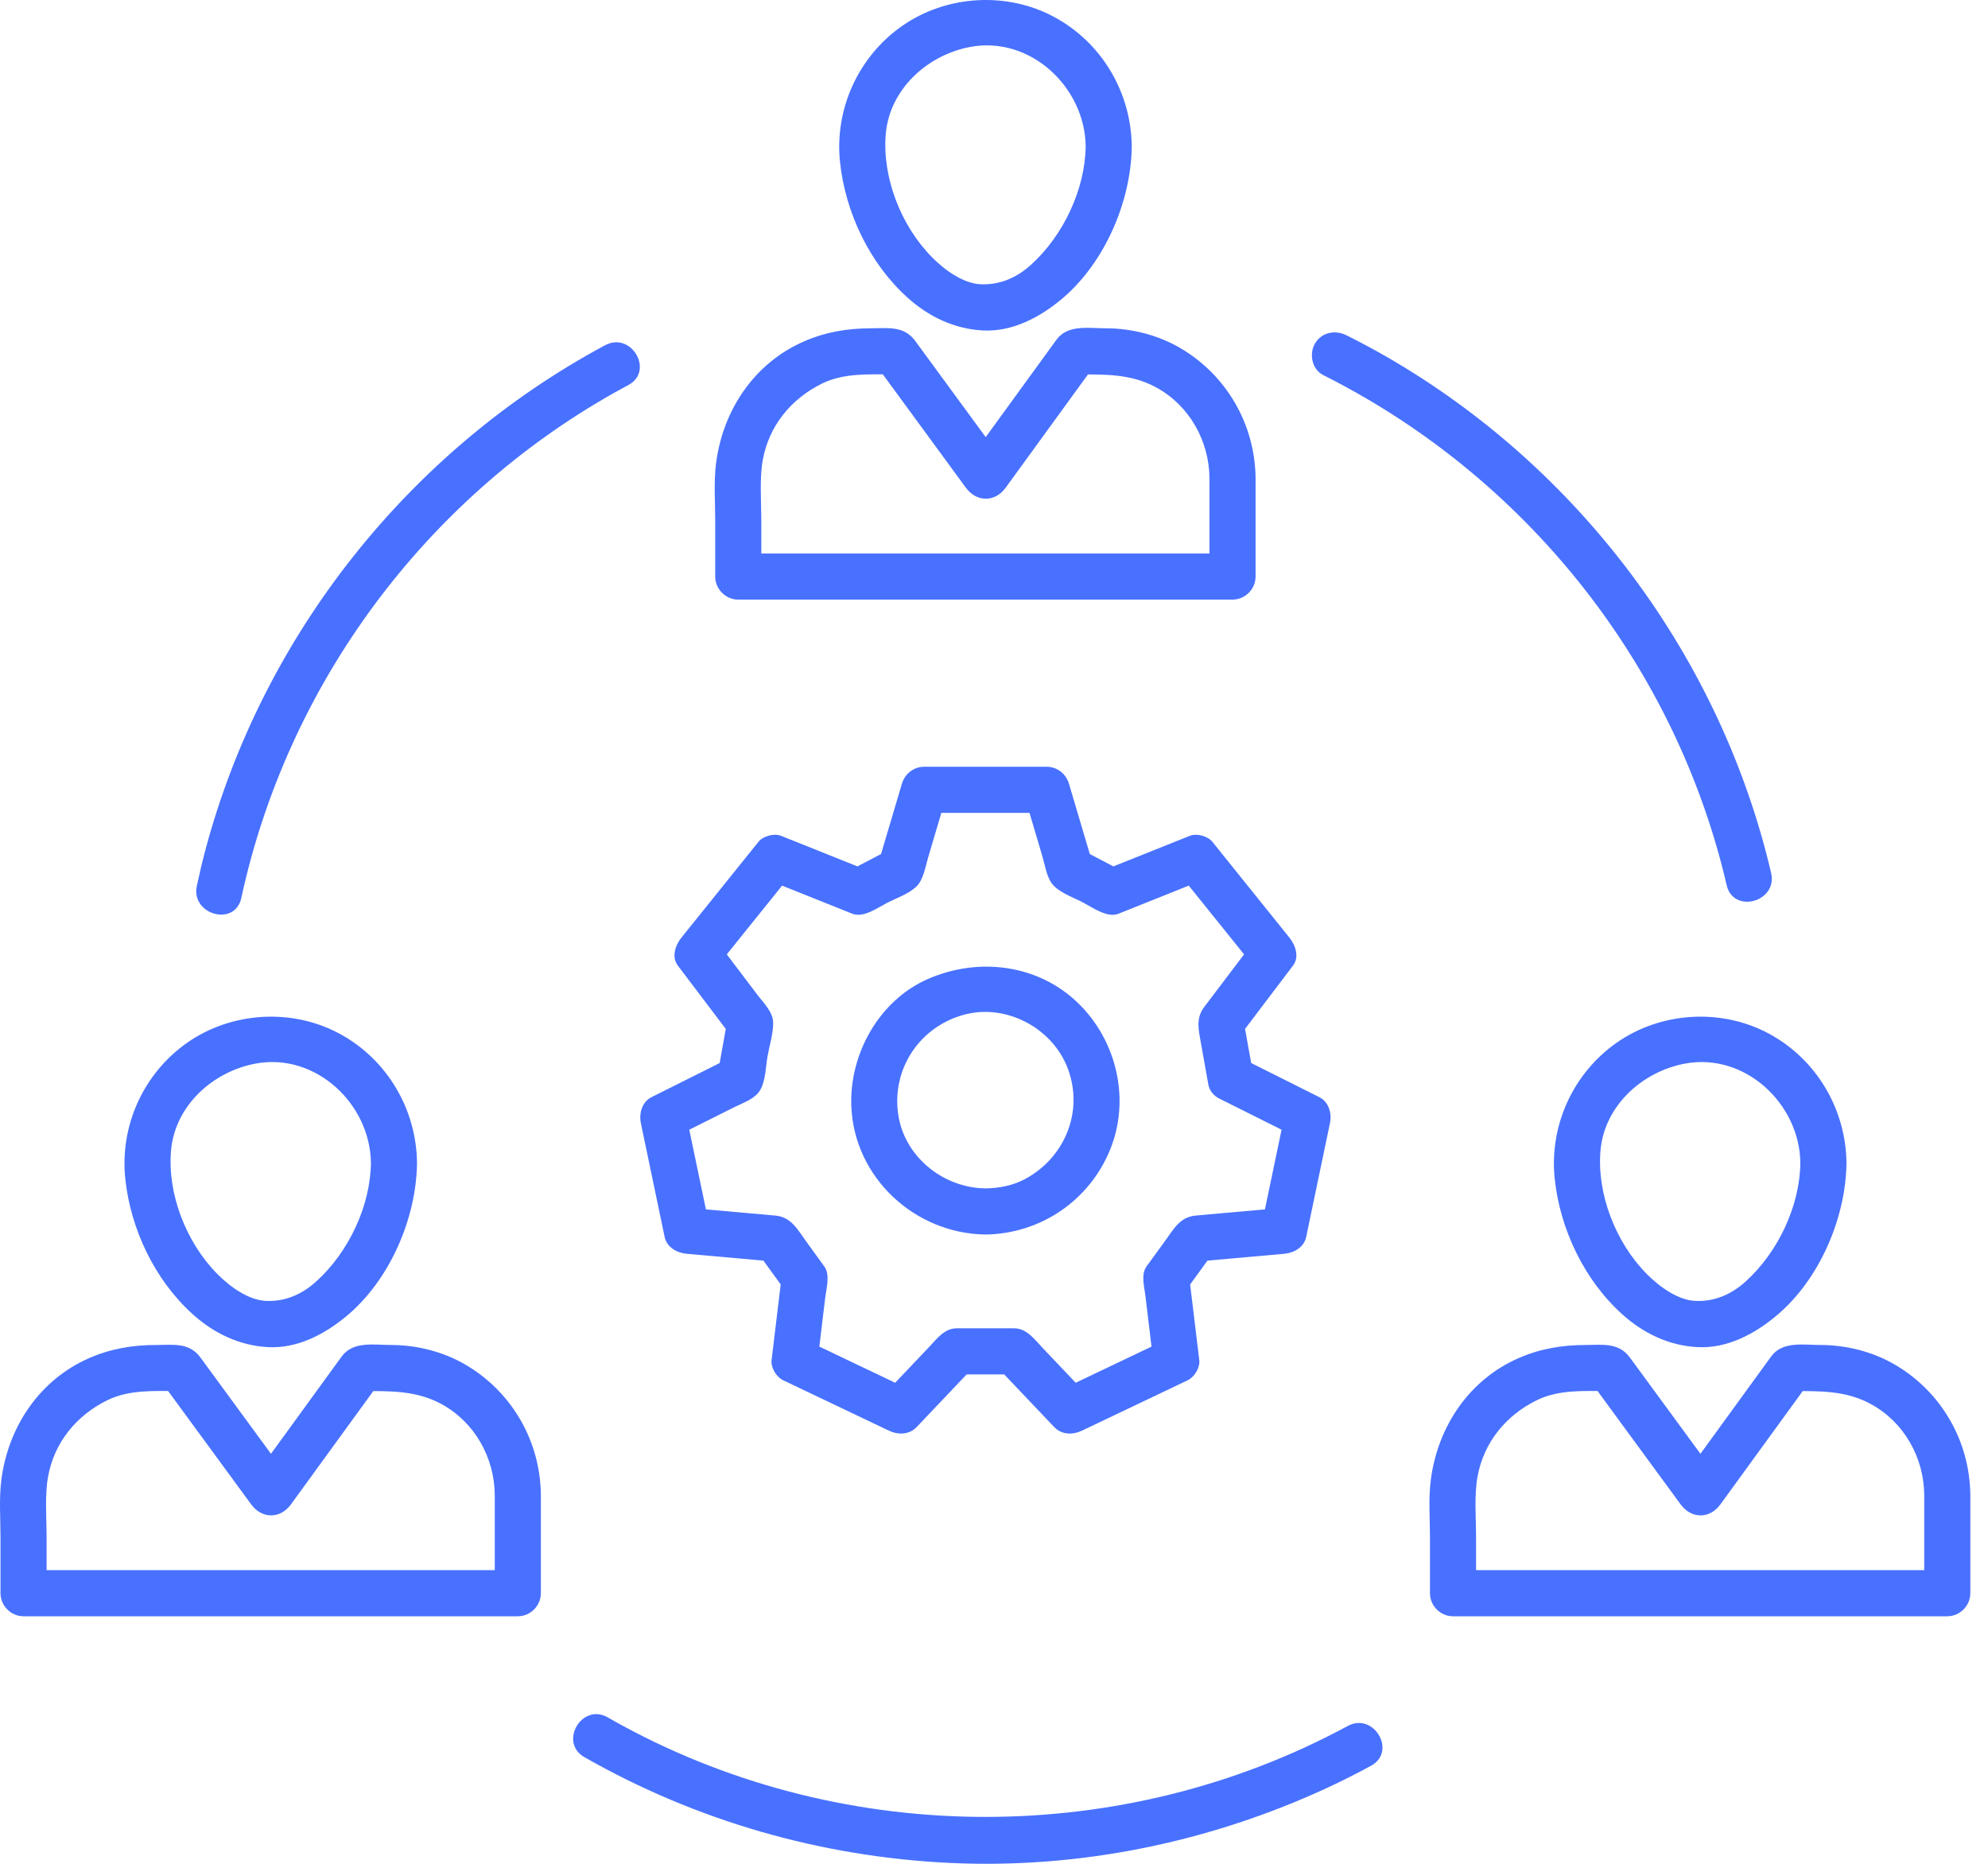 <svg width="64" height="60" viewBox="0 0 64 60" fill="none" xmlns="http://www.w3.org/2000/svg">
<path d="M11.941 37.434C11.927 38.804 11.234 40.305 10.17 41.262C9.698 41.687 9.15 41.91 8.548 41.878C8.02 41.851 7.437 41.458 6.996 41.012C5.983 39.989 5.387 38.423 5.506 37.041C5.63 35.599 6.848 34.496 8.229 34.239C10.164 33.88 11.918 35.538 11.941 37.434C11.953 38.391 13.437 38.392 13.425 37.434C13.404 35.701 12.46 34.102 10.929 33.276C9.396 32.449 7.449 32.57 6.025 33.568C4.62 34.554 3.853 36.239 4.033 37.946C4.204 39.572 4.987 41.214 6.208 42.312C6.887 42.923 7.713 43.32 8.631 43.367C9.575 43.416 10.447 42.955 11.152 42.371C12.542 41.219 13.407 39.224 13.425 37.434C13.435 36.477 11.95 36.478 11.941 37.434Z" fill="#4971FF"/>
<path d="M15.928 48.115C15.928 49.173 15.928 50.231 15.928 51.289C16.175 51.042 16.423 50.795 16.67 50.547C13.297 50.547 9.923 50.547 6.55 50.547C4.619 50.547 2.689 50.547 0.758 50.547C1.006 50.795 1.253 51.042 1.5 51.289C1.5 50.691 1.5 50.092 1.5 49.493C1.5 48.859 1.438 48.147 1.547 47.538C1.746 46.437 2.458 45.567 3.452 45.078C4.17 44.724 4.987 44.782 5.786 44.782C5.572 44.66 5.358 44.537 5.145 44.415C6.125 45.753 7.105 47.091 8.086 48.429C8.431 48.901 9.022 48.904 9.367 48.429C10.339 47.091 11.311 45.753 12.284 44.415C12.07 44.537 11.856 44.66 11.643 44.782C12.563 44.782 13.405 44.756 14.224 45.207C15.283 45.79 15.914 46.92 15.928 48.115C15.939 49.072 17.424 49.073 17.412 48.115C17.392 46.382 16.473 44.796 14.973 43.925C14.258 43.51 13.413 43.298 12.589 43.298C12.042 43.298 11.364 43.167 11.001 43.667C10.035 44.996 9.07 46.325 8.104 47.653C8.098 47.662 8.092 47.671 8.086 47.679C8.513 47.679 8.94 47.679 9.367 47.679C8.396 46.354 7.425 45.028 6.454 43.703C6.089 43.205 5.568 43.298 5.022 43.298C4.273 43.298 3.561 43.419 2.873 43.719C1.273 44.418 0.269 45.926 0.045 47.626C-0.035 48.236 0.016 48.88 0.016 49.493C0.016 50.092 0.016 50.691 0.016 51.289C0.016 51.694 0.354 52.032 0.758 52.032C4.132 52.032 7.505 52.032 10.879 52.032C12.809 52.032 14.74 52.032 16.67 52.032C17.075 52.032 17.412 51.694 17.412 51.289C17.412 50.231 17.412 49.173 17.412 48.115C17.412 47.158 15.928 47.158 15.928 48.115Z" fill="#4971FF"/>
<path d="M57.959 37.434C57.945 38.804 57.253 40.305 56.189 41.262C55.717 41.687 55.169 41.91 54.567 41.878C54.038 41.851 53.456 41.458 53.014 41.012C52.002 39.989 51.406 38.423 51.525 37.041C51.649 35.599 52.867 34.496 54.248 34.239C56.182 33.88 57.936 35.538 57.959 37.434C57.971 38.391 59.456 38.392 59.444 37.434C59.423 35.701 58.478 34.102 56.948 33.276C55.414 32.449 53.467 32.57 52.044 33.568C50.639 34.554 49.871 36.239 50.051 37.946C50.222 39.572 51.006 41.214 52.227 42.312C52.906 42.923 53.731 43.32 54.649 43.367C55.593 43.416 56.466 42.955 57.17 42.371C58.561 41.219 59.425 39.224 59.444 37.434C59.454 36.477 57.969 36.478 57.959 37.434Z" fill="#4971FF"/>
<path d="M61.947 48.115C61.947 49.173 61.947 50.231 61.947 51.289C62.194 51.042 62.441 50.795 62.689 50.547C59.315 50.547 55.942 50.547 52.568 50.547C50.638 50.547 48.707 50.547 46.777 50.547C47.024 50.795 47.272 51.042 47.519 51.289C47.519 50.691 47.519 50.092 47.519 49.493C47.519 48.859 47.456 48.147 47.566 47.538C47.765 46.437 48.477 45.567 49.47 45.078C50.188 44.724 51.005 44.782 51.804 44.782C51.591 44.66 51.377 44.537 51.163 44.415C52.144 45.753 53.124 47.091 54.104 48.429C54.45 48.901 55.041 48.904 55.386 48.429C56.358 47.091 57.33 45.753 58.302 44.415C58.089 44.537 57.875 44.66 57.661 44.782C58.582 44.782 59.424 44.756 60.242 45.207C61.302 45.79 61.932 46.92 61.947 48.115C61.958 49.072 63.442 49.073 63.431 48.115C63.41 46.382 62.492 44.796 60.992 43.925C60.277 43.51 59.431 43.298 58.607 43.298C58.06 43.298 57.382 43.167 57.02 43.667C56.054 44.996 55.089 46.325 54.123 47.653C54.117 47.662 54.11 47.671 54.104 47.679C54.531 47.679 54.959 47.679 55.386 47.679C54.415 46.354 53.444 45.028 52.472 43.703C52.107 43.205 51.586 43.298 51.041 43.298C50.292 43.298 49.58 43.419 48.891 43.719C47.292 44.418 46.288 45.926 46.064 47.626C45.983 48.236 46.035 48.88 46.035 49.493C46.035 50.092 46.035 50.691 46.035 51.289C46.035 51.694 46.372 52.032 46.777 52.032C50.15 52.032 53.524 52.032 56.897 52.032C58.828 52.032 60.758 52.032 62.689 52.032C63.093 52.032 63.431 51.694 63.431 51.289C63.431 50.231 63.431 49.173 63.431 48.115C63.431 47.158 61.947 47.158 61.947 48.115Z" fill="#4971FF"/>
<path d="M34.951 4.706C34.937 6.075 34.244 7.576 33.18 8.534C32.708 8.958 32.16 9.181 31.558 9.15C31.03 9.122 30.447 8.73 30.006 8.283C28.993 7.26 28.397 5.694 28.516 4.312C28.64 2.87 29.858 1.767 31.239 1.51C33.174 1.151 34.927 2.809 34.951 4.706C34.962 5.662 36.447 5.663 36.435 4.706C36.414 2.972 35.47 1.373 33.939 0.547C32.406 -0.28 30.459 -0.159 29.035 0.84C27.63 1.825 26.863 3.511 27.043 5.217C27.214 6.843 27.997 8.485 29.218 9.583C29.897 10.194 30.723 10.591 31.641 10.638C32.584 10.687 33.457 10.226 34.162 9.642C35.552 8.49 36.417 6.495 36.435 4.706C36.445 3.748 34.96 3.749 34.951 4.706Z" fill="#4971FF"/>
<path d="M38.937 15.386C38.937 16.445 38.937 17.503 38.937 18.561C39.184 18.313 39.432 18.066 39.679 17.819C36.306 17.819 32.932 17.819 29.558 17.819C27.628 17.819 25.698 17.819 23.767 17.819C24.015 18.066 24.262 18.313 24.509 18.561C24.509 17.962 24.509 17.363 24.509 16.764C24.509 16.13 24.447 15.418 24.556 14.809C24.755 13.708 25.467 12.839 26.461 12.349C27.178 11.996 27.996 12.054 28.794 12.054C28.581 11.931 28.367 11.809 28.154 11.686C29.134 13.024 30.114 14.362 31.094 15.7C31.44 16.172 32.031 16.175 32.376 15.7C33.348 14.362 34.32 13.024 35.292 11.686C35.079 11.809 34.865 11.931 34.651 12.054C35.572 12.054 36.414 12.027 37.233 12.478C38.292 13.061 38.923 14.191 38.937 15.386C38.948 16.343 40.433 16.344 40.421 15.386C40.401 13.654 39.482 12.067 37.982 11.196C37.267 10.781 36.422 10.569 35.597 10.569C35.05 10.569 34.373 10.438 34.01 10.938C33.044 12.267 32.079 13.596 31.113 14.925C31.107 14.933 31.101 14.942 31.094 14.95C31.522 14.95 31.949 14.95 32.376 14.95C31.405 13.625 30.434 12.299 29.463 10.974C29.098 10.476 28.576 10.569 28.031 10.569C27.282 10.569 26.57 10.69 25.881 10.991C24.282 11.689 23.278 13.197 23.054 14.897C22.974 15.507 23.025 16.152 23.025 16.764C23.025 17.363 23.025 17.962 23.025 18.561C23.025 18.965 23.363 19.303 23.767 19.303C27.141 19.303 30.514 19.303 33.888 19.303C35.818 19.303 37.748 19.303 39.679 19.303C40.084 19.303 40.421 18.965 40.421 18.561C40.421 17.503 40.421 16.445 40.421 15.386C40.421 14.429 38.937 14.429 38.937 15.386Z" fill="#4971FF"/>
<path d="M7.768 28.91C9.254 22.049 13.653 16.096 19.767 12.648C19.92 12.562 20.074 12.478 20.229 12.395C21.073 11.943 20.323 10.661 19.48 11.114C13.175 14.497 8.458 20.445 6.613 27.359C6.511 27.742 6.421 28.127 6.337 28.515C6.135 29.448 7.566 29.845 7.768 28.91Z" fill="#4971FF"/>
<path d="M43.388 55.563C36.18 59.461 27.297 59.467 20.084 55.576C19.909 55.482 19.736 55.384 19.563 55.285C18.73 54.81 17.982 56.093 18.814 56.567C22.41 58.619 26.444 59.777 30.578 59.972C34.763 60.17 38.95 59.305 42.744 57.547C43.216 57.328 43.68 57.092 44.137 56.844C44.979 56.389 44.23 55.107 43.388 55.563Z" fill="#4971FF"/>
<path d="M42.598 12.075C48.849 15.21 53.547 20.905 55.377 27.66C55.453 27.938 55.521 28.217 55.587 28.497C55.805 29.429 57.236 29.033 57.018 28.102C55.386 21.135 50.839 15.064 44.647 11.49C44.221 11.244 43.787 11.014 43.348 10.794C42.986 10.612 42.546 10.694 42.332 11.06C42.138 11.392 42.237 11.894 42.598 12.075Z" fill="#4971FF"/>
<path d="M40.333 34.522C40.226 33.928 40.12 33.334 40.014 32.74C39.989 32.93 39.964 33.121 39.939 33.312C40.502 32.569 41.064 31.826 41.626 31.084C41.84 30.802 41.702 30.423 41.51 30.184C40.683 29.155 39.855 28.126 39.028 27.097C38.88 26.913 38.525 26.818 38.306 26.906C37.404 27.267 36.502 27.628 35.6 27.988C35.791 28.013 35.982 28.038 36.172 28.063C35.727 27.83 35.281 27.596 34.836 27.363C34.949 27.511 35.063 27.659 35.177 27.806C34.922 26.947 34.667 26.088 34.413 25.229C34.319 24.911 34.032 24.684 33.697 24.684C32.382 24.684 31.066 24.684 29.75 24.684C29.416 24.684 29.129 24.911 29.035 25.229C28.78 26.088 28.526 26.947 28.271 27.806C28.385 27.659 28.498 27.511 28.612 27.363C28.166 27.596 27.721 27.83 27.275 28.063C27.466 28.038 27.657 28.013 27.847 27.988C26.945 27.628 26.044 27.267 25.142 26.906C24.923 26.818 24.567 26.913 24.42 27.097C23.592 28.126 22.765 29.155 21.937 30.184C21.745 30.423 21.608 30.802 21.821 31.084C22.384 31.826 22.946 32.569 23.508 33.312C23.483 33.121 23.458 32.93 23.433 32.74C23.327 33.334 23.221 33.928 23.115 34.522C23.229 34.374 23.342 34.226 23.456 34.078C22.628 34.492 21.801 34.906 20.974 35.32C20.665 35.474 20.567 35.846 20.632 36.158C20.887 37.378 21.142 38.598 21.396 39.818C21.468 40.159 21.796 40.335 22.112 40.363C23.067 40.448 24.022 40.533 24.977 40.618C24.763 40.495 24.549 40.373 24.336 40.25C24.643 40.674 24.951 41.099 25.259 41.523C25.225 41.398 25.191 41.273 25.157 41.148C25.051 42.029 24.945 42.909 24.839 43.79C24.811 44.025 24.997 44.331 25.207 44.431C26.342 44.972 27.477 45.513 28.612 46.054C28.911 46.197 29.269 46.194 29.512 45.938C30.116 45.301 30.721 44.665 31.326 44.028C31.151 44.101 30.976 44.173 30.801 44.246C31.416 44.246 32.031 44.246 32.647 44.246C32.472 44.173 32.297 44.101 32.122 44.028C32.727 44.665 33.331 45.301 33.936 45.938C34.179 46.194 34.537 46.197 34.836 46.054C35.971 45.513 37.106 44.972 38.241 44.431C38.451 44.331 38.637 44.025 38.609 43.79C38.502 42.909 38.396 42.029 38.29 41.148C38.257 41.273 38.223 41.398 38.189 41.523C38.497 41.099 38.804 40.674 39.112 40.25C38.899 40.373 38.685 40.495 38.471 40.618C39.426 40.533 40.381 40.448 41.336 40.363C41.652 40.335 41.98 40.159 42.051 39.818C42.306 38.598 42.561 37.378 42.815 36.158C42.88 35.846 42.782 35.474 42.474 35.32C41.647 34.906 40.819 34.492 39.992 34.078C39.63 33.898 39.19 33.979 38.976 34.345C38.782 34.676 38.881 35.179 39.242 35.36C40.07 35.774 40.897 36.188 41.725 36.602C41.611 36.322 41.498 36.043 41.384 35.763C41.129 36.983 40.875 38.203 40.62 39.423C40.859 39.242 41.097 39.06 41.336 38.878C40.678 38.937 40.02 38.995 39.361 39.054C39.071 39.08 38.781 39.106 38.491 39.132C37.993 39.176 37.791 39.555 37.529 39.917C37.322 40.201 37.116 40.486 36.91 40.77C36.724 41.026 36.84 41.429 36.874 41.713C36.957 42.405 37.041 43.098 37.124 43.79C37.247 43.576 37.369 43.363 37.492 43.149C36.357 43.69 35.222 44.231 34.087 44.773C34.386 44.811 34.686 44.85 34.986 44.889C34.515 44.392 34.043 43.896 33.572 43.4C33.316 43.131 33.059 42.761 32.647 42.761C32.339 42.761 32.032 42.761 31.724 42.761C31.417 42.761 31.111 42.761 30.804 42.761C30.402 42.761 30.165 43.095 29.916 43.357C29.432 43.868 28.947 44.378 28.462 44.889C28.762 44.85 29.062 44.811 29.361 44.773C28.226 44.231 27.091 43.69 25.956 43.149C26.078 43.363 26.201 43.576 26.324 43.79C26.405 43.117 26.486 42.445 26.567 41.772C26.602 41.482 26.731 41.036 26.54 40.774C26.346 40.506 26.152 40.238 25.958 39.971C25.69 39.601 25.473 39.177 24.968 39.133C24.695 39.108 24.423 39.084 24.151 39.06C23.471 38.999 22.792 38.939 22.112 38.879C22.351 39.06 22.589 39.242 22.828 39.423C22.573 38.203 22.319 36.983 22.064 35.764C21.95 36.043 21.837 36.322 21.723 36.602C22.366 36.28 23.01 35.958 23.653 35.636C23.93 35.498 24.306 35.376 24.472 35.094C24.65 34.789 24.651 34.329 24.712 33.991C24.772 33.657 24.891 33.28 24.891 32.937C24.891 32.582 24.589 32.297 24.39 32.034C23.961 31.467 23.532 30.901 23.103 30.335C23.065 30.634 23.026 30.934 22.987 31.234C23.815 30.205 24.642 29.176 25.47 28.147C25.229 28.21 24.988 28.274 24.747 28.338C25.369 28.586 25.991 28.835 26.612 29.084C26.886 29.193 27.16 29.303 27.434 29.413C27.792 29.556 28.233 29.236 28.542 29.074C28.847 28.915 29.264 28.777 29.512 28.529C29.73 28.31 29.793 27.897 29.878 27.61C30.074 26.948 30.27 26.286 30.466 25.623C30.228 25.805 29.989 25.987 29.751 26.168C31.066 26.168 32.382 26.168 33.697 26.168C33.459 25.987 33.22 25.805 32.981 25.623C33.172 26.266 33.363 26.909 33.553 27.552C33.631 27.814 33.68 28.139 33.82 28.378C34.013 28.708 34.526 28.875 34.846 29.043C35.156 29.205 35.644 29.56 36.003 29.417C36.261 29.314 36.518 29.211 36.775 29.108C37.417 28.851 38.059 28.595 38.7 28.338C38.46 28.274 38.219 28.21 37.978 28.147C38.806 29.176 39.633 30.205 40.461 31.234C40.422 30.934 40.383 30.635 40.344 30.335C39.816 31.032 39.288 31.73 38.76 32.427C38.486 32.789 38.592 33.184 38.665 33.597C38.744 34.037 38.822 34.477 38.901 34.917C38.972 35.316 39.452 35.535 39.814 35.435C40.231 35.321 40.404 34.92 40.333 34.522Z" fill="#4971FF"/>
<path d="M31.724 38.257C30.338 38.239 29.077 37.205 28.907 35.81C28.728 34.346 29.652 33.026 31.061 32.659C32.412 32.307 33.888 33.105 34.375 34.397C34.898 35.782 34.277 37.273 32.995 37.959C32.611 38.164 32.161 38.252 31.724 38.257C30.767 38.27 30.766 39.755 31.724 39.742C33.497 39.718 35.069 38.653 35.738 37.01C36.397 35.394 35.954 33.507 34.715 32.299C33.418 31.035 31.493 30.806 29.87 31.517C28.299 32.206 27.339 33.933 27.407 35.616C27.5 37.915 29.453 39.711 31.724 39.742C32.681 39.755 32.68 38.27 31.724 38.257Z" fill="#4971FF"/>
</svg>
